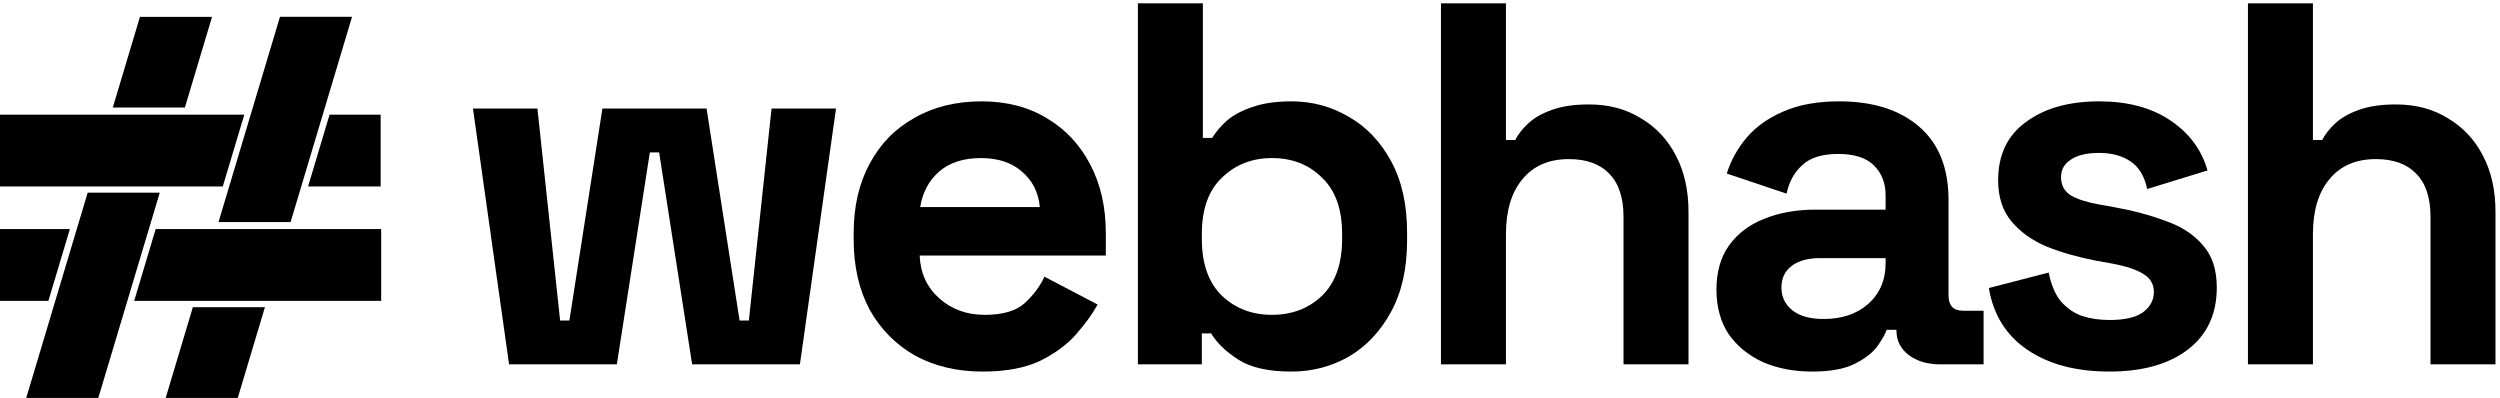 <svg width="446" height="71" viewBox="0 0 446 71" fill="none" xmlns="http://www.w3.org/2000/svg">
<path d="M37.185 3.006H37.828L37.644 3.622L33.085 18.848L32.983 19.189H32.626H20.766H20.123L20.307 18.574L24.866 3.348L24.968 3.006H25.325H37.185Z" fill="black"/>
<path d="M42.94 20.453H43.583L43.399 21.069L39.85 32.92L39.748 33.261H39.391H0.479H0V32.783V20.931V20.453H0.479H42.94Z" fill="black"/>
<path d="M58.693 20.794L58.795 20.453H59.152H67.431H67.909V20.931V32.783V33.261H67.431H55.604H54.961L55.145 32.646L58.693 20.794Z" fill="black"/>
<path d="M51.944 39.279L51.842 39.621H51.485H39.626H38.982L39.167 39.005L49.845 3.341L49.947 3H50.303H62.162H62.806L62.621 3.616L51.944 39.279Z" fill="black"/>
<path d="M30.202 70.988H29.559L29.743 70.372L34.302 55.146L34.404 54.805H34.761H46.62H47.264L47.079 55.42L42.52 70.646L42.418 70.988H42.062H30.202Z" fill="black"/>
<path d="M11.824 40.866H12.467L12.283 41.481L8.735 53.333L8.632 53.674H8.276H0.479H0V53.196V41.344V40.866H0.479H11.824Z" fill="black"/>
<path d="M24.581 53.674H23.938L24.122 53.059L27.67 41.207L27.772 40.866H28.129H67.522H68.001V41.344V53.196V53.674H67.522H24.581Z" fill="black"/>
<path d="M15.542 34.708L15.644 34.367H16.001H27.86H28.503L28.319 34.982L17.641 70.646L17.539 70.987H17.183H5.323H4.68L4.864 70.372L15.542 34.708Z" fill="black"/>
<path d="M401.033 65V0.6H412.625V24.98H414.281C414.772 23.999 415.539 23.017 416.581 22.036C417.624 21.055 419.004 20.257 420.721 19.644C422.5 18.969 424.739 18.632 427.437 18.632C430.995 18.632 434.092 19.46 436.729 21.116C439.428 22.711 441.513 24.949 442.985 27.832C444.457 30.653 445.193 33.965 445.193 37.768V65H433.601V38.688C433.601 35.253 432.743 32.677 431.025 30.96C429.369 29.243 426.977 28.384 423.849 28.384C420.292 28.384 417.532 29.58 415.569 31.972C413.607 34.303 412.625 37.584 412.625 41.816V65H401.033Z" fill="black"/>
<path d="M376.339 66.288C370.389 66.288 365.513 65 361.711 62.424C357.908 59.848 355.608 56.168 354.811 51.384L365.483 48.624C365.912 50.771 366.617 52.457 367.599 53.684C368.641 54.911 369.899 55.8 371.371 56.352C372.904 56.843 374.56 57.088 376.339 57.088C379.037 57.088 381.031 56.628 382.319 55.708C383.607 54.727 384.251 53.531 384.251 52.12C384.251 50.709 383.637 49.636 382.411 48.9C381.184 48.103 379.221 47.459 376.523 46.968L373.947 46.508C370.757 45.895 367.844 45.067 365.207 44.024C362.569 42.92 360.453 41.417 358.859 39.516C357.264 37.615 356.467 35.161 356.467 32.156C356.467 27.617 358.123 24.152 361.435 21.76C364.747 19.307 369.101 18.08 374.499 18.08C379.589 18.08 383.821 19.215 387.195 21.484C390.568 23.753 392.776 26.728 393.819 30.408L383.055 33.72C382.564 31.389 381.552 29.733 380.019 28.752C378.547 27.771 376.707 27.28 374.499 27.28C372.291 27.28 370.604 27.679 369.439 28.476C368.273 29.212 367.691 30.255 367.691 31.604C367.691 33.076 368.304 34.18 369.531 34.916C370.757 35.591 372.413 36.112 374.499 36.48L377.075 36.94C380.509 37.553 383.607 38.381 386.367 39.424C389.188 40.405 391.396 41.847 392.991 43.748C394.647 45.588 395.475 48.103 395.475 51.292C395.475 56.076 393.727 59.787 390.231 62.424C386.796 65 382.165 66.288 376.339 66.288Z" fill="black"/>
<path d="M323.327 66.288C320.076 66.288 317.163 65.736 314.587 64.632C312.011 63.467 309.956 61.811 308.423 59.664C306.951 57.456 306.215 54.788 306.215 51.66C306.215 48.532 306.951 45.925 308.423 43.84C309.956 41.693 312.042 40.099 314.679 39.056C317.378 37.952 320.444 37.4 323.879 37.4H336.391V34.824C336.391 32.677 335.716 30.929 334.367 29.58C333.018 28.169 330.871 27.464 327.927 27.464C325.044 27.464 322.898 28.139 321.487 29.488C320.076 30.776 319.156 32.463 318.727 34.548L308.055 30.96C308.791 28.629 309.956 26.513 311.551 24.612C313.207 22.649 315.384 21.085 318.083 19.92C320.843 18.693 324.186 18.08 328.111 18.08C334.122 18.08 338.875 19.583 342.371 22.588C345.867 25.593 347.615 29.948 347.615 35.652V52.672C347.615 54.512 348.474 55.432 350.191 55.432H353.871V65H346.143C343.874 65 342.003 64.448 340.531 63.344C339.059 62.24 338.323 60.768 338.323 58.928V58.836H336.575C336.33 59.572 335.778 60.553 334.919 61.78C334.06 62.945 332.711 63.988 330.871 64.908C329.031 65.828 326.516 66.288 323.327 66.288ZM325.351 56.904C328.602 56.904 331.239 56.015 333.263 54.236C335.348 52.396 336.391 49.973 336.391 46.968V46.048H324.707C322.56 46.048 320.874 46.508 319.647 47.428C318.42 48.348 317.807 49.636 317.807 51.292C317.807 52.948 318.451 54.297 319.739 55.34C321.027 56.383 322.898 56.904 325.351 56.904Z" fill="black"/>
<path d="M257.068 65V0.6H268.66V24.98H270.316C270.807 23.999 271.574 23.017 272.616 22.036C273.659 21.055 275.039 20.257 276.756 19.644C278.535 18.969 280.774 18.632 283.472 18.632C287.03 18.632 290.127 19.46 292.764 21.116C295.463 22.711 297.548 24.949 299.02 27.832C300.492 30.653 301.228 33.965 301.228 37.768V65H289.636V38.688C289.636 35.253 288.778 32.677 287.06 30.96C285.404 29.243 283.012 28.384 279.884 28.384C276.327 28.384 273.567 29.58 271.604 31.972C269.642 34.303 268.66 37.584 268.66 41.816V65H257.068Z" fill="black"/>
<path d="M230.416 66.288C226.307 66.288 223.148 65.583 220.94 64.172C218.732 62.761 217.107 61.197 216.064 59.48H214.408V65H203V0.6H214.592V24.612H216.248C216.923 23.508 217.812 22.465 218.916 21.484C220.081 20.503 221.584 19.705 223.424 19.092C225.325 18.417 227.656 18.08 230.416 18.08C234.096 18.08 237.5 19 240.628 20.84C243.756 22.619 246.271 25.256 248.172 28.752C250.073 32.248 251.024 36.48 251.024 41.448V42.92C251.024 47.888 250.073 52.12 248.172 55.616C246.271 59.112 243.756 61.78 240.628 63.62C237.5 65.399 234.096 66.288 230.416 66.288ZM226.92 56.168C230.477 56.168 233.452 55.033 235.844 52.764C238.236 50.433 239.432 47.06 239.432 42.644V41.724C239.432 37.308 238.236 33.965 235.844 31.696C233.513 29.365 230.539 28.2 226.92 28.2C223.363 28.2 220.388 29.365 217.996 31.696C215.604 33.965 214.408 37.308 214.408 41.724V42.644C214.408 47.06 215.604 50.433 217.996 52.764C220.388 55.033 223.363 56.168 226.92 56.168Z" fill="black"/>
<path d="M175.293 66.288C170.754 66.288 166.737 65.337 163.241 63.436C159.806 61.473 157.108 58.744 155.145 55.248C153.244 51.691 152.293 47.52 152.293 42.736V41.632C152.293 36.848 153.244 32.708 155.145 29.212C157.046 25.655 159.714 22.925 163.149 21.024C166.584 19.061 170.57 18.08 175.109 18.08C179.586 18.08 183.481 19.092 186.793 21.116C190.105 23.079 192.681 25.839 194.521 29.396C196.361 32.892 197.281 36.971 197.281 41.632V45.588H164.069C164.192 48.716 165.357 51.261 167.565 53.224C169.773 55.187 172.472 56.168 175.661 56.168C178.912 56.168 181.304 55.463 182.837 54.052C184.37 52.641 185.536 51.077 186.333 49.36L195.809 54.328C194.95 55.923 193.693 57.671 192.037 59.572C190.442 61.412 188.296 63.007 185.597 64.356C182.898 65.644 179.464 66.288 175.293 66.288ZM164.161 36.94H185.505C185.26 34.303 184.186 32.187 182.285 30.592C180.445 28.997 178.022 28.2 175.017 28.2C171.889 28.2 169.405 28.997 167.565 30.592C165.725 32.187 164.59 34.303 164.161 36.94Z" fill="black"/>
<path d="M90.817 65L84.377 19.368H95.877L99.925 57.18H101.581L107.469 19.368H126.053L131.941 57.18H133.597L137.645 19.368H149.145L142.705 65H123.477L117.589 27.188H115.933L110.045 65H90.817Z" fill="black"/>
</svg>
